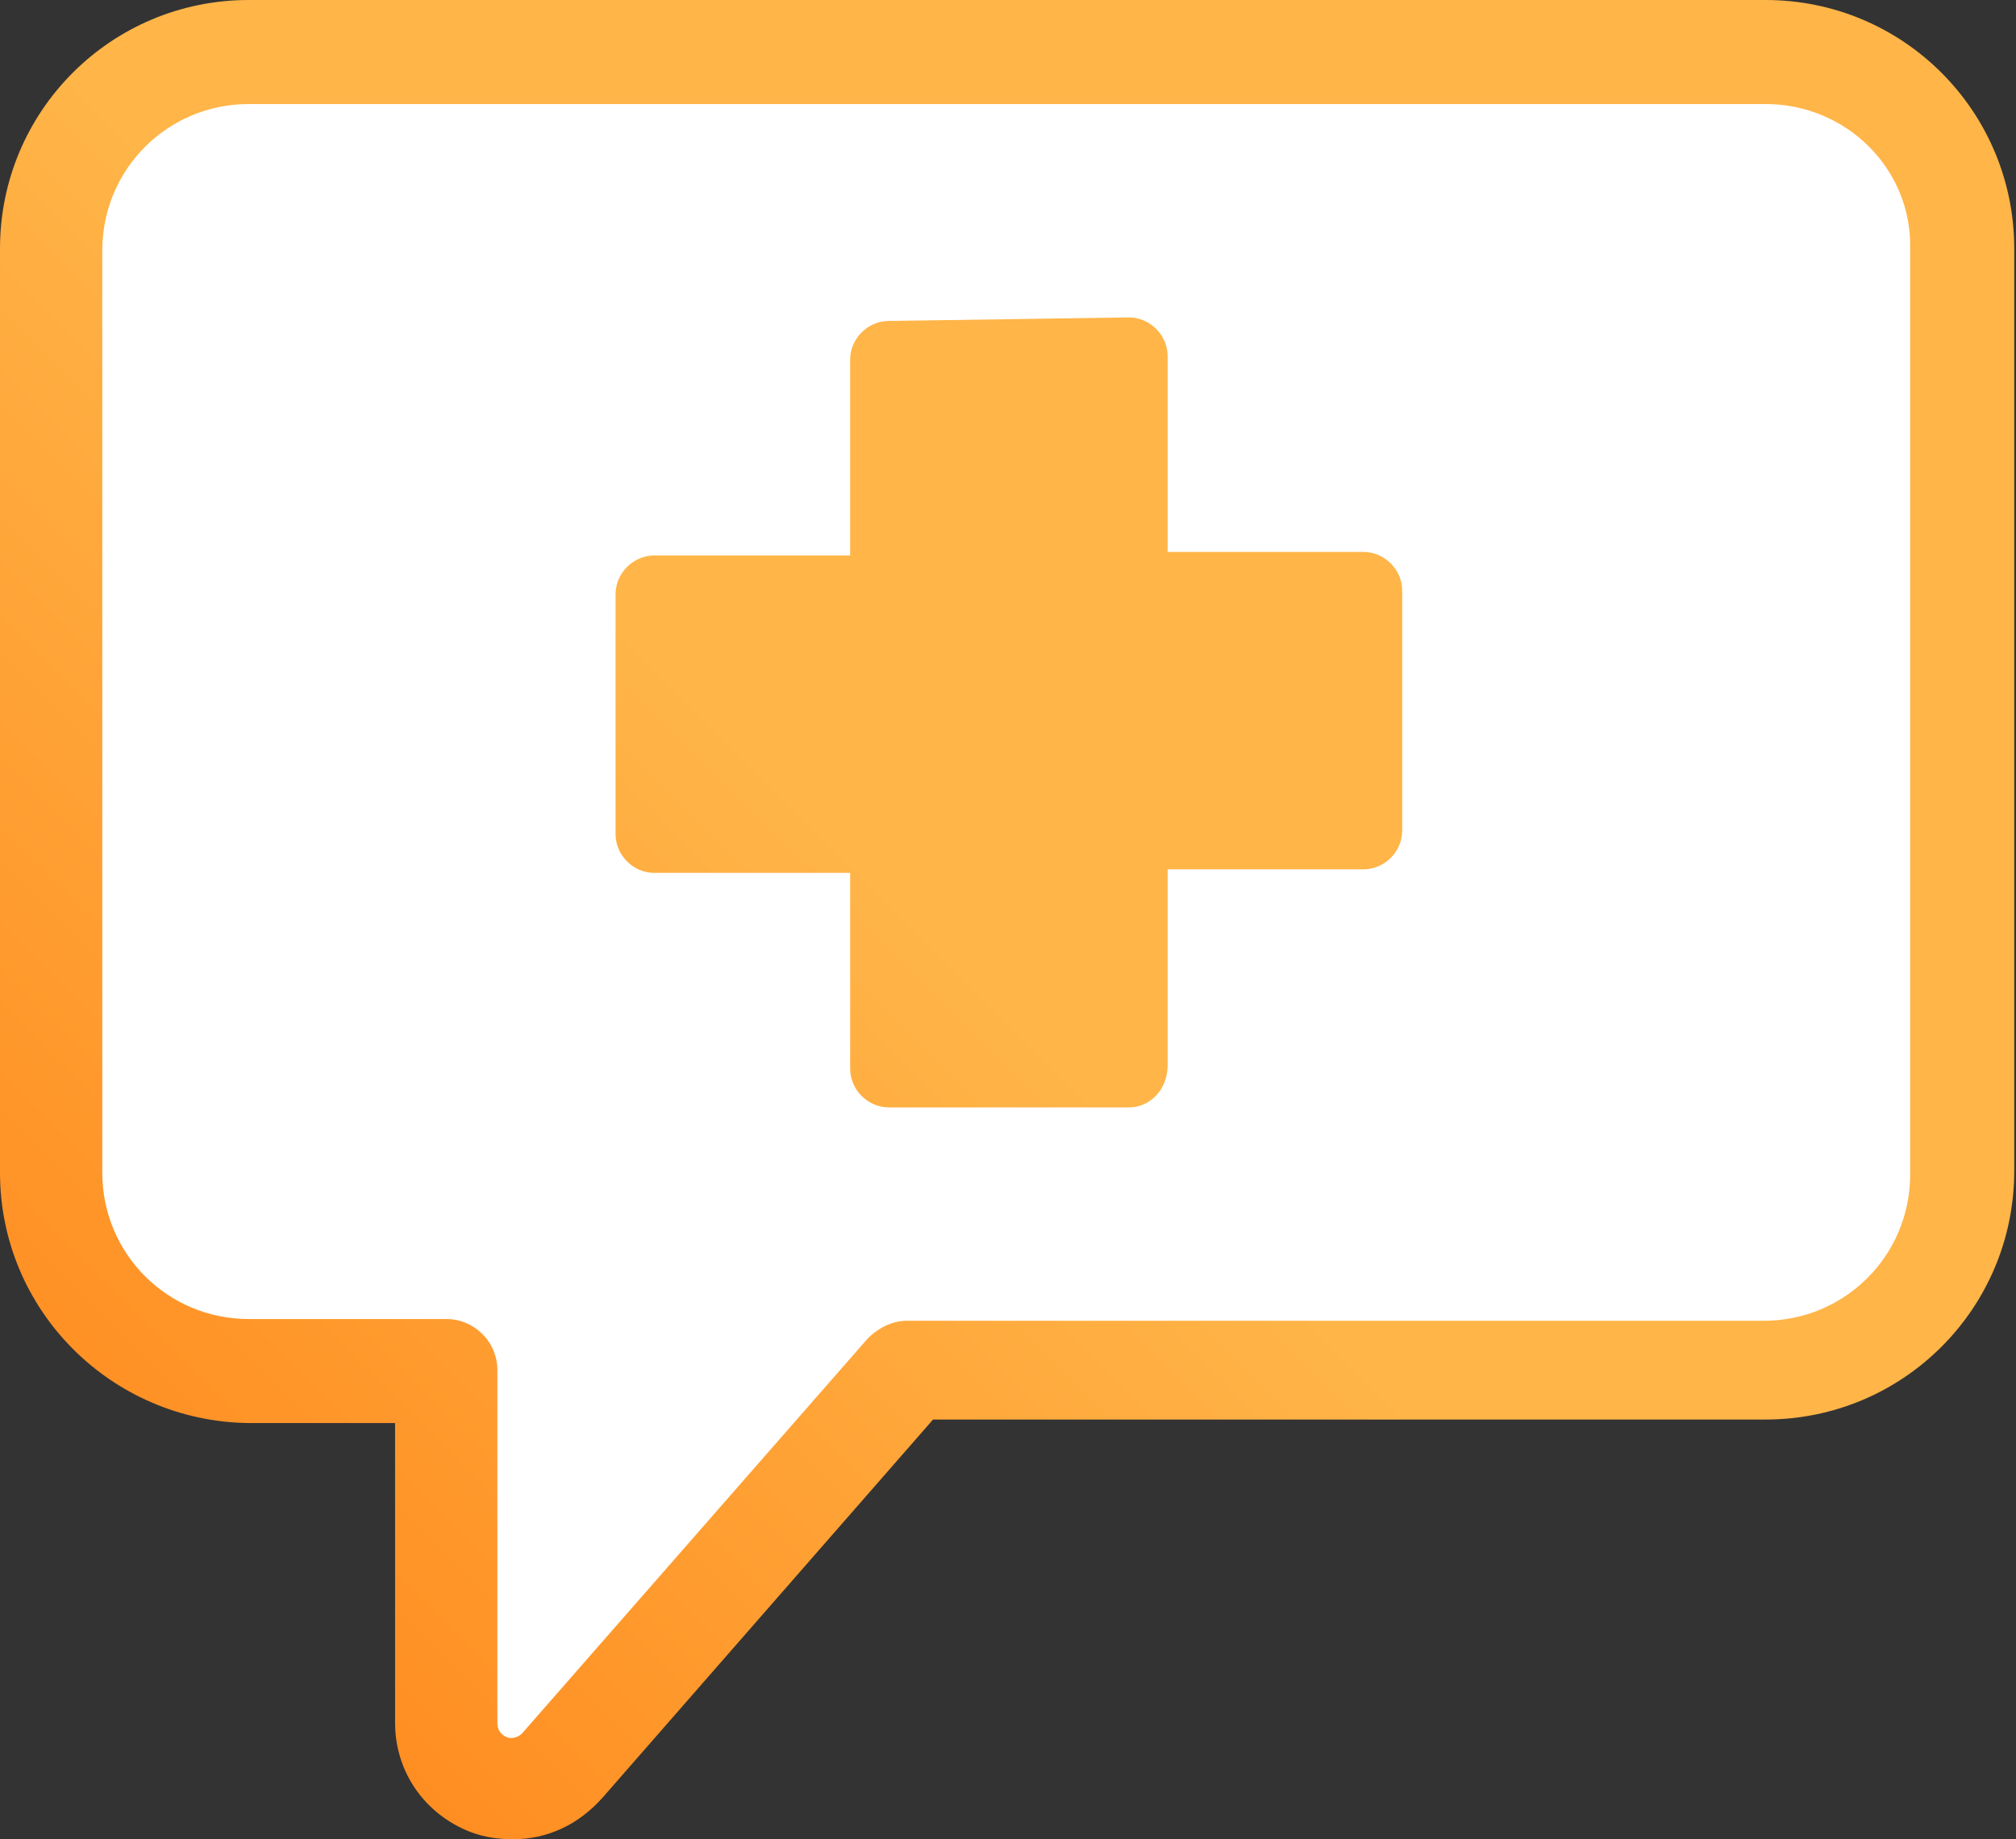 <?xml version="1.0" encoding="utf-8"?>
<svg version="1.1" id="Layer_1" xmlns="http://www.w3.org/2000/svg" xmlns:xlink="http://www.w3.org/1999/xlink" x="0px" y="0px"
	 viewBox="0 0 114.3 104.3" style="enable-background:new 0 0 114.3 104.3;" xml:space="preserve">
<rect x="0" y="0" width="114.3" height="104.3" fill="#333333" stroke="none"/>
<style type="text/css">
.st0 {
  fill: #fff;
}

.st1 {
  fill: url(#SVGID_1_);
}
</style>
<g>
	<linearGradient id="SVGID_1_" gradientUnits="userSpaceOnUse" x1="50%" y1="0%" x2="50%" y2="100%" gradientTransform="rotate(45)">
		<stop offset="0" stop-color="#FFB548">
            <animate attributeName="stop-color" values="#FFB548; #FF6B00; #FFB548" dur="3s" repeatCount="indefinite"></animate>
        </stop>
        <stop offset="1" stop-color="#FF6B00">
            <animate attributeName="stop-color" values="#FF6B00; #FFB548; #FF6B00" dur="3s" repeatCount="indefinite"></animate>
        </stop>
	</linearGradient>
	<path class="st1" d="M29.1,104.3c-0.8,0-1.6-0.1-2.4-0.4c-2.6-1-4.3-3.4-4.3-6.2v-17h-8.3C6.3,80.6,0,74.3,0,66.5V14.1
		C0,6.3,6.3,0,14.1,0h86c7.8,0,14.1,6.3,14.1,14.1v52.3c0,7.8-6.3,14.1-14.1,14.1H52.9l-18.7,21.4C32.8,103.5,31,104.3,29.1,104.3z"
		/>
</g>
<path class="st0" d="M100.1,5.9h-86c-4.6,0-8.3,3.7-8.3,8.3v52.3c0,4.6,3.7,8.3,8.3,8.3h11.2c1.6,0,2.9,1.3,2.9,2.9v20
	c0,0.5,0.3,0.7,0.5,0.8c0.2,0.1,0.6,0.1,0.9-0.2l19.6-22.4c0.6-0.6,1.4-1,2.2-1h48.6c4.6,0,8.3-3.7,8.3-8.3V14.1
	C108.4,9.6,104.7,5.9,100.1,5.9z M57.1,65.7c-14,0-25.3-11.3-25.3-25.3c0-14,11.3-25.3,25.3-25.3s25.3,11.3,25.3,25.3
	C82.4,54.4,71.1,65.7,57.1,65.7z"/>
<path class="st0" d="M77.9,19.6c-11.5-11.5-30.1-11.5-41.5,0c-11.5,11.5-11.5,30.1,0,41.5s30.1,11.5,41.5,0
	C89.4,49.7,89.4,31.1,77.9,19.6z M64,62.8l-13.6,0c-1.2,0-2.2-1-2.2-2.2l0-11.1l-11.1,0c-1.2,0-2.2-1-2.2-2.2l0-13.6
	c0-1.2,1-2.2,2.2-2.2l11.1,0l0-11.1c0-1.2,1-2.2,2.2-2.2L64,18c1.2,0,2.2,1,2.2,2.2l0,11.1l11.1,0c1.2,0,2.2,1,2.2,2.2l0,13.6
	c0,1.2-1,2.2-2.2,2.2l-11.1,0l0,11.1C66.2,61.8,65.2,62.8,64,62.8z"/>
</svg>
